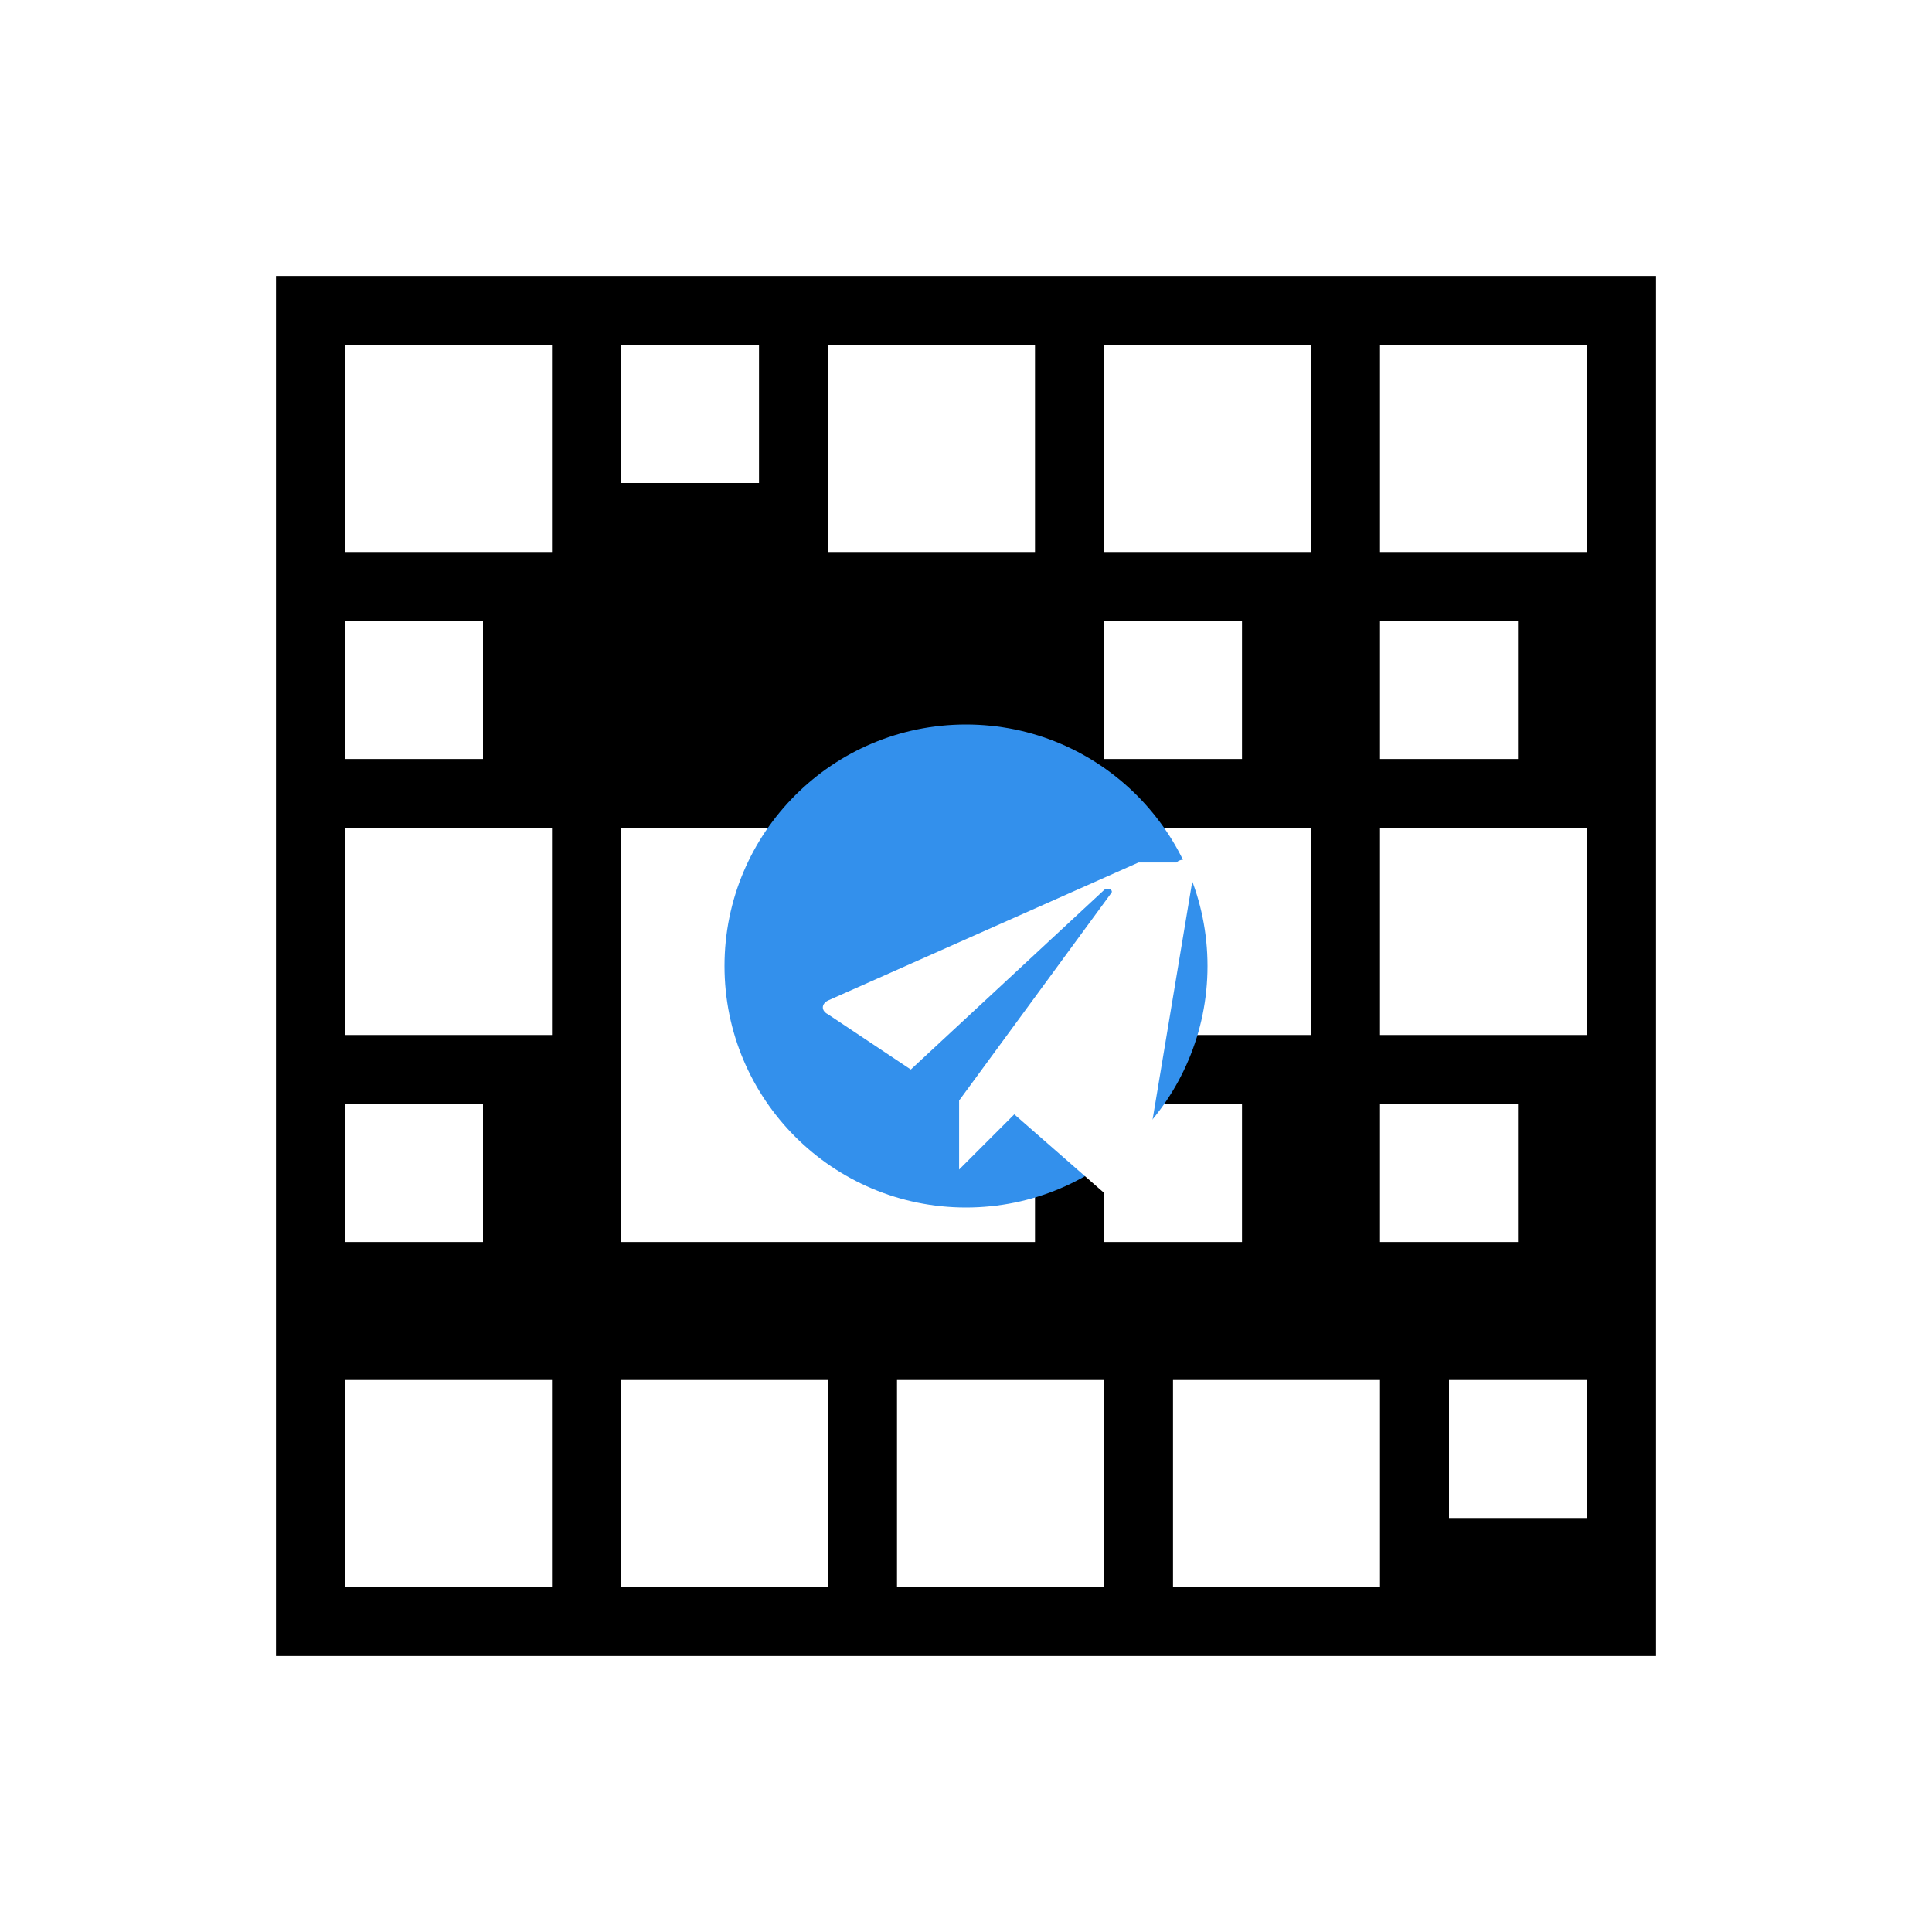 <?xml version="1.0" encoding="UTF-8"?>
<svg width="280" height="280" version="1.1" viewBox="0 0 280 280" xmlns="http://www.w3.org/2000/svg">
  <rect width="280" height="280" fill="#ffffff"/>
  <!-- QR Code Background -->
  <path d="M40 40h200v200h-200z" fill="#000"/>
  
  <!-- QR Code Modules (Example pattern) -->
  <path fill="#fff" d="
    M50 50h30v30h-30z M90 50h20v20h-20z M120 50h30v30h-30z M160 50h30v30h-30z M200 50h30v30h-30z
    M50 90h20v20h-20z M160 90h20v20h-20z M200 90h20v20h-20z
    M50 120h30v30h-30z M90 120h60v60h-60z M160 120h30v30h-30z M200 120h30v30h-30z
    M50 160h20v20h-20z M160 160h20v20h-20z M200 160h20v20h-20z
    M50 200h30v30h-30z M90 200h30v30h-30z M130 200h30v30h-30z M170 200h30v30h-30z M210 200h20v20h-20z
  "/>
  
  <!-- Telegram Logo Circle -->
  <circle cx="140" cy="140" r="35" fill="#3390EC"/>
  
  <!-- Telegram Plane Icon -->
  <path d="M165 125l-45 20c-1 0.5-1 1.5 0 2l12 8 28-26c0.5-0.5 1.5 0 1 0.5l-22 30v10l8-8 16 14c1 0.5 2 0 2-1l8-48c0.5-1.5-1.5-2.5-2.5-1.5z" fill="#fff"/>
</svg> 